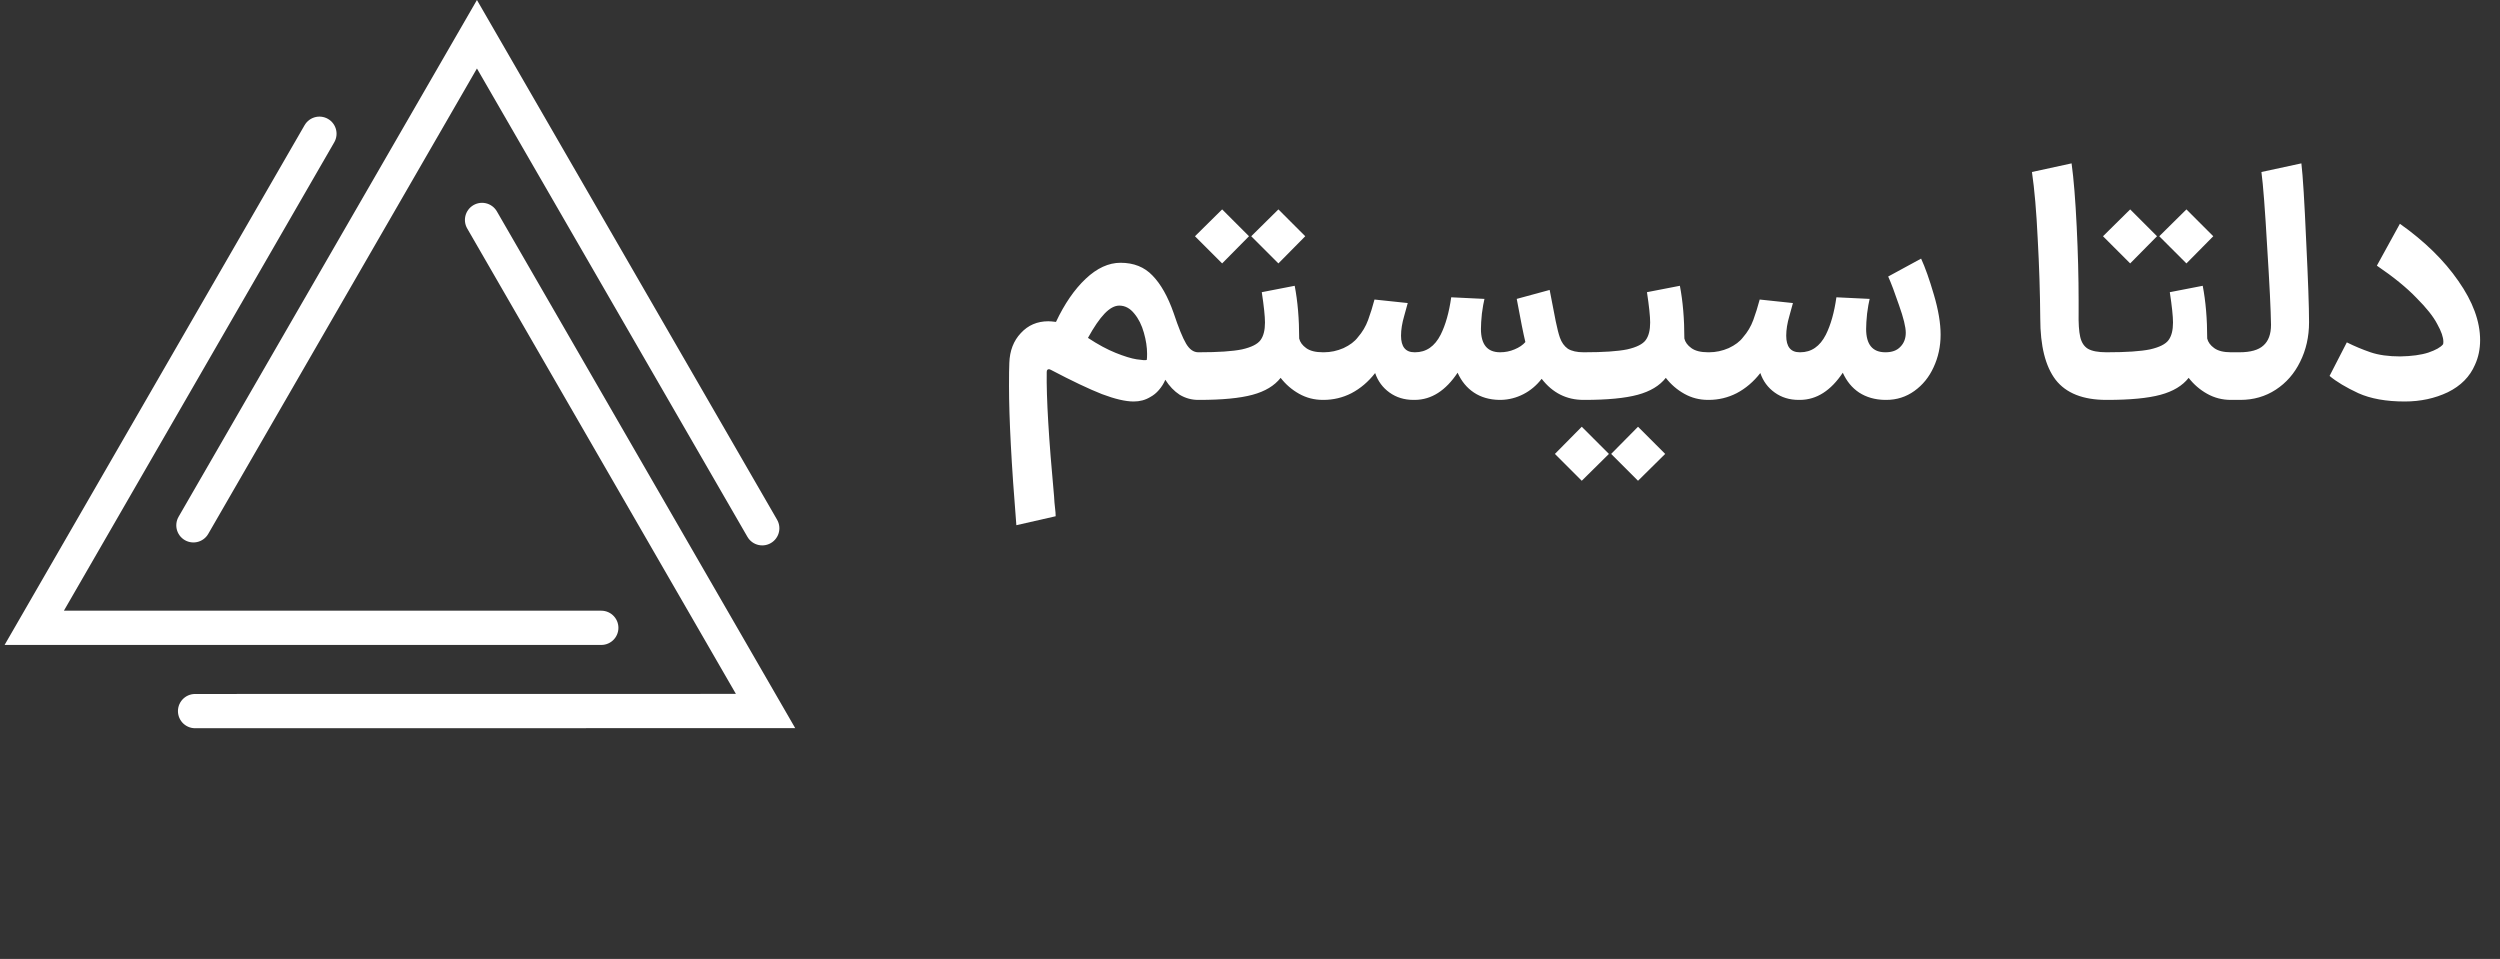 <svg width="219" height="84" viewBox="0 0 219 84" fill="none" xmlns="http://www.w3.org/2000/svg">
<rect x="0" y="0" width="219" height="84" fill="#333333" stroke="none"/>
<path d="M27.982 11.715L3 54.997H52.673" stroke="white" stroke-width="3" stroke-linecap="round"/>
<path d="M17.088 62.292L67.063 62.285L42.227 19.267" stroke="white" stroke-width="3" stroke-linecap="round"/>
<path d="M66.773 46.276L41.78 3L16.943 46.018" stroke="white" stroke-width="3" stroke-linecap="round"/>
<path d="M89.033 46.007C88.603 40.706 88.389 36.636 88.389 33.799C88.389 32.866 88.398 32.194 88.417 31.783C88.454 30.719 88.79 29.851 89.425 29.179C90.059 28.488 90.862 28.143 91.833 28.143C91.982 28.143 92.206 28.162 92.505 28.199C93.251 26.613 94.12 25.352 95.109 24.419C96.098 23.486 97.115 23.019 98.161 23.019C99.318 23.019 100.252 23.392 100.961 24.139C101.689 24.886 102.305 25.978 102.809 27.415C103.238 28.703 103.602 29.599 103.901 30.103C104.2 30.607 104.554 30.859 104.965 30.859H105.133L105.357 32.959L105.133 35.031H104.965C104.386 35.031 103.845 34.882 103.341 34.583C102.856 34.266 102.436 33.827 102.081 33.267C101.95 33.584 101.764 33.883 101.521 34.163C101.297 34.425 101.045 34.63 100.765 34.779C100.336 35.041 99.85 35.171 99.309 35.171C98.6 35.171 97.675 34.956 96.537 34.527C95.398 34.079 93.905 33.37 92.057 32.399C91.982 32.362 91.926 32.343 91.889 32.343C91.758 32.343 91.693 32.427 91.693 32.595C91.656 34.816 91.87 38.447 92.337 43.487C92.356 43.861 92.383 44.197 92.421 44.495C92.458 44.794 92.477 45.036 92.477 45.223L89.033 46.007ZM95.305 29.599C96.182 30.178 96.994 30.616 97.741 30.915C98.487 31.214 99.094 31.401 99.561 31.475C100.046 31.55 100.345 31.569 100.457 31.531C100.476 31.419 100.485 31.242 100.485 30.999C100.485 30.421 100.392 29.805 100.205 29.151C100.018 28.479 99.738 27.919 99.365 27.471C98.992 27.005 98.553 26.771 98.049 26.771C97.638 26.771 97.209 27.005 96.761 27.471C96.313 27.938 95.828 28.647 95.305 29.599ZM104.848 30.859H105.044C106.724 30.859 107.975 30.775 108.796 30.607C109.618 30.421 110.159 30.15 110.42 29.795C110.682 29.441 110.812 28.927 110.812 28.255C110.812 27.714 110.719 26.827 110.532 25.595L113.416 25.035C113.678 26.398 113.808 27.938 113.808 29.655C113.883 29.973 114.088 30.253 114.424 30.495C114.76 30.738 115.246 30.859 115.88 30.859H116.048L116.272 32.959L116.048 35.031H115.88C115.134 35.031 114.443 34.854 113.808 34.499C113.174 34.145 112.632 33.678 112.184 33.099C111.643 33.79 110.822 34.285 109.72 34.583C108.619 34.882 107.06 35.031 105.044 35.031H104.848V30.859ZM107.06 18.343L109.412 20.695L107.06 23.075L104.68 20.695L107.06 18.343ZM111.988 18.343L114.34 20.695L111.988 23.075L109.608 20.695L111.988 18.343ZM138.718 35.031C137.225 35.031 136.002 34.415 135.05 33.183C134.602 33.762 134.07 34.21 133.454 34.527C132.838 34.844 132.185 35.013 131.494 35.031H131.41H131.326C130.468 35.013 129.73 34.798 129.114 34.387C128.498 33.977 128.022 33.398 127.686 32.651C126.641 34.219 125.4 35.013 123.962 35.031H123.822C123.02 35.031 122.32 34.816 121.722 34.387C121.125 33.958 120.705 33.389 120.462 32.679C119.865 33.444 119.174 34.032 118.39 34.443C117.625 34.835 116.804 35.031 115.926 35.031H115.842L115.618 32.959L115.842 30.859H115.982C116.561 30.859 117.13 30.738 117.69 30.495C118.25 30.234 118.67 29.916 118.95 29.543C119.342 29.095 119.641 28.591 119.846 28.031C120.052 27.471 120.238 26.874 120.406 26.239L123.318 26.547C123.3 26.64 123.197 27.014 123.01 27.667C122.824 28.302 122.73 28.881 122.73 29.403C122.73 30.374 123.122 30.859 123.906 30.859H123.962C124.933 30.859 125.68 30.346 126.202 29.319C126.632 28.46 126.94 27.369 127.126 26.043L130.038 26.183C129.964 26.482 129.889 26.911 129.814 27.471C129.758 28.012 129.73 28.46 129.73 28.815C129.73 30.178 130.29 30.859 131.41 30.859C131.858 30.859 132.278 30.775 132.67 30.607C133.081 30.439 133.398 30.224 133.622 29.963C133.454 29.273 133.202 28.012 132.866 26.183L135.75 25.399C135.974 26.594 136.152 27.509 136.282 28.143C136.413 28.778 136.534 29.254 136.646 29.571C136.796 30 137.029 30.327 137.346 30.551C137.682 30.756 138.14 30.859 138.718 30.859H138.886L139.11 32.959L138.886 35.031H138.718ZM138.59 30.859H138.786C140.466 30.859 141.717 30.775 142.538 30.607C143.36 30.421 143.901 30.15 144.162 29.795C144.424 29.441 144.554 28.927 144.554 28.255C144.554 27.714 144.461 26.827 144.274 25.595L147.158 25.035C147.42 26.398 147.55 27.938 147.55 29.655C147.625 29.973 147.83 30.253 148.166 30.495C148.502 30.738 148.988 30.859 149.622 30.859H149.79L150.014 32.959L149.79 35.031H149.622C148.876 35.031 148.185 34.854 147.55 34.499C146.916 34.145 146.374 33.678 145.926 33.099C145.385 33.79 144.564 34.285 143.462 34.583C142.361 34.882 140.802 35.031 138.786 35.031H138.59V30.859ZM138.562 37.383L139.346 38.167L140.942 39.763L138.562 42.115L136.21 39.763L138.562 37.383ZM143.49 37.383L144.274 38.167L145.87 39.763L143.49 42.115L141.138 39.763L143.49 37.383ZM165.097 35.031C164.238 35.013 163.491 34.798 162.857 34.387C162.241 33.977 161.765 33.398 161.429 32.651C160.383 34.219 159.142 35.013 157.705 35.031H157.565C156.762 35.031 156.062 34.816 155.465 34.387C154.867 33.958 154.447 33.389 154.205 32.679C153.607 33.444 152.917 34.032 152.133 34.443C151.367 34.835 150.546 35.031 149.669 35.031H149.585L149.361 32.959L149.585 30.859H149.725C150.303 30.859 150.873 30.738 151.433 30.495C151.993 30.234 152.413 29.916 152.693 29.543C153.085 29.095 153.383 28.591 153.589 28.031C153.794 27.471 153.981 26.874 154.149 26.239L157.061 26.547C157.042 26.64 156.939 27.014 156.753 27.667C156.566 28.302 156.473 28.881 156.473 29.403C156.473 30.374 156.865 30.859 157.649 30.859H157.705C158.675 30.859 159.422 30.346 159.945 29.319C160.374 28.46 160.682 27.369 160.869 26.043L163.781 26.183C163.706 26.482 163.631 26.911 163.557 27.471C163.501 28.012 163.473 28.46 163.473 28.815C163.473 30.178 164.033 30.859 165.153 30.859H165.181C165.741 30.859 166.17 30.701 166.469 30.383C166.786 30.066 166.945 29.655 166.945 29.151C166.945 28.647 166.749 27.845 166.357 26.743C165.983 25.642 165.666 24.802 165.405 24.223L168.289 22.655C168.643 23.421 169.017 24.475 169.409 25.819C169.801 27.145 169.997 28.311 169.997 29.319C169.997 30.346 169.791 31.298 169.381 32.175C168.989 33.034 168.429 33.724 167.701 34.247C166.973 34.77 166.151 35.031 165.237 35.031H165.097ZM184.523 35.031C182.47 35.031 180.986 34.443 180.071 33.267C179.175 32.091 178.727 30.299 178.727 27.891C178.708 25.595 178.634 23.271 178.503 20.919C178.391 18.549 178.223 16.598 177.999 15.067L181.471 14.311C181.658 15.674 181.807 17.522 181.919 19.855C182.031 22.17 182.087 24.317 182.087 26.295V27.359C182.068 28.311 182.115 29.03 182.227 29.515C182.339 30 182.563 30.346 182.899 30.551C183.254 30.756 183.795 30.859 184.523 30.859H184.663L184.887 32.959L184.663 35.031H184.523ZM184.391 30.859H184.587C186.267 30.859 187.518 30.775 188.339 30.607C189.161 30.421 189.702 30.15 189.963 29.795C190.225 29.441 190.355 28.927 190.355 28.255C190.355 27.714 190.262 26.827 190.075 25.595L192.959 25.035C193.221 26.398 193.351 27.938 193.351 29.655C193.426 29.973 193.631 30.253 193.967 30.495C194.303 30.738 194.789 30.859 195.423 30.859H195.591L195.815 32.959L195.591 35.031H195.423C194.677 35.031 193.986 34.854 193.351 34.499C192.717 34.145 192.175 33.678 191.727 33.099C191.186 33.79 190.365 34.285 189.263 34.583C188.162 34.882 186.603 35.031 184.587 35.031H184.391V30.859ZM186.603 18.343L188.955 20.695L186.603 23.075L184.223 20.695L186.603 18.343ZM191.531 18.343L193.883 20.695L191.531 23.075L189.151 20.695L191.531 18.343ZM195.301 30.859H196.169C197.14 30.859 197.84 30.663 198.269 30.271C198.717 29.879 198.941 29.273 198.941 28.451C198.923 27.163 198.811 24.895 198.605 21.647C198.419 18.381 198.251 16.187 198.101 15.067L201.601 14.311C201.732 15.412 201.872 17.68 202.021 21.115C202.189 24.531 202.273 26.902 202.273 28.227C202.273 29.497 202.012 30.654 201.489 31.699C200.985 32.726 200.276 33.538 199.361 34.135C198.447 34.733 197.411 35.031 196.253 35.031H195.301V30.859ZM210.65 35.171C209.026 35.171 207.673 34.928 206.59 34.443C205.508 33.939 204.668 33.435 204.07 32.931L205.582 29.991C206.254 30.327 206.945 30.616 207.654 30.859C208.364 31.102 209.232 31.223 210.258 31.223C211.266 31.204 212.088 31.093 212.722 30.887C213.376 30.663 213.805 30.421 214.01 30.159C214.029 30.122 214.038 30.047 214.038 29.935C214.038 29.543 213.861 29.03 213.506 28.395C213.17 27.742 212.564 26.977 211.686 26.099C210.828 25.203 209.67 24.261 208.214 23.271L210.23 19.603C212.396 21.134 214.104 22.805 215.354 24.615C216.624 26.426 217.258 28.152 217.258 29.795C217.258 30.579 217.109 31.298 216.81 31.951C216.362 32.996 215.569 33.799 214.43 34.359C213.292 34.901 212.032 35.171 210.65 35.171Z" fill="white"/>
</svg>

